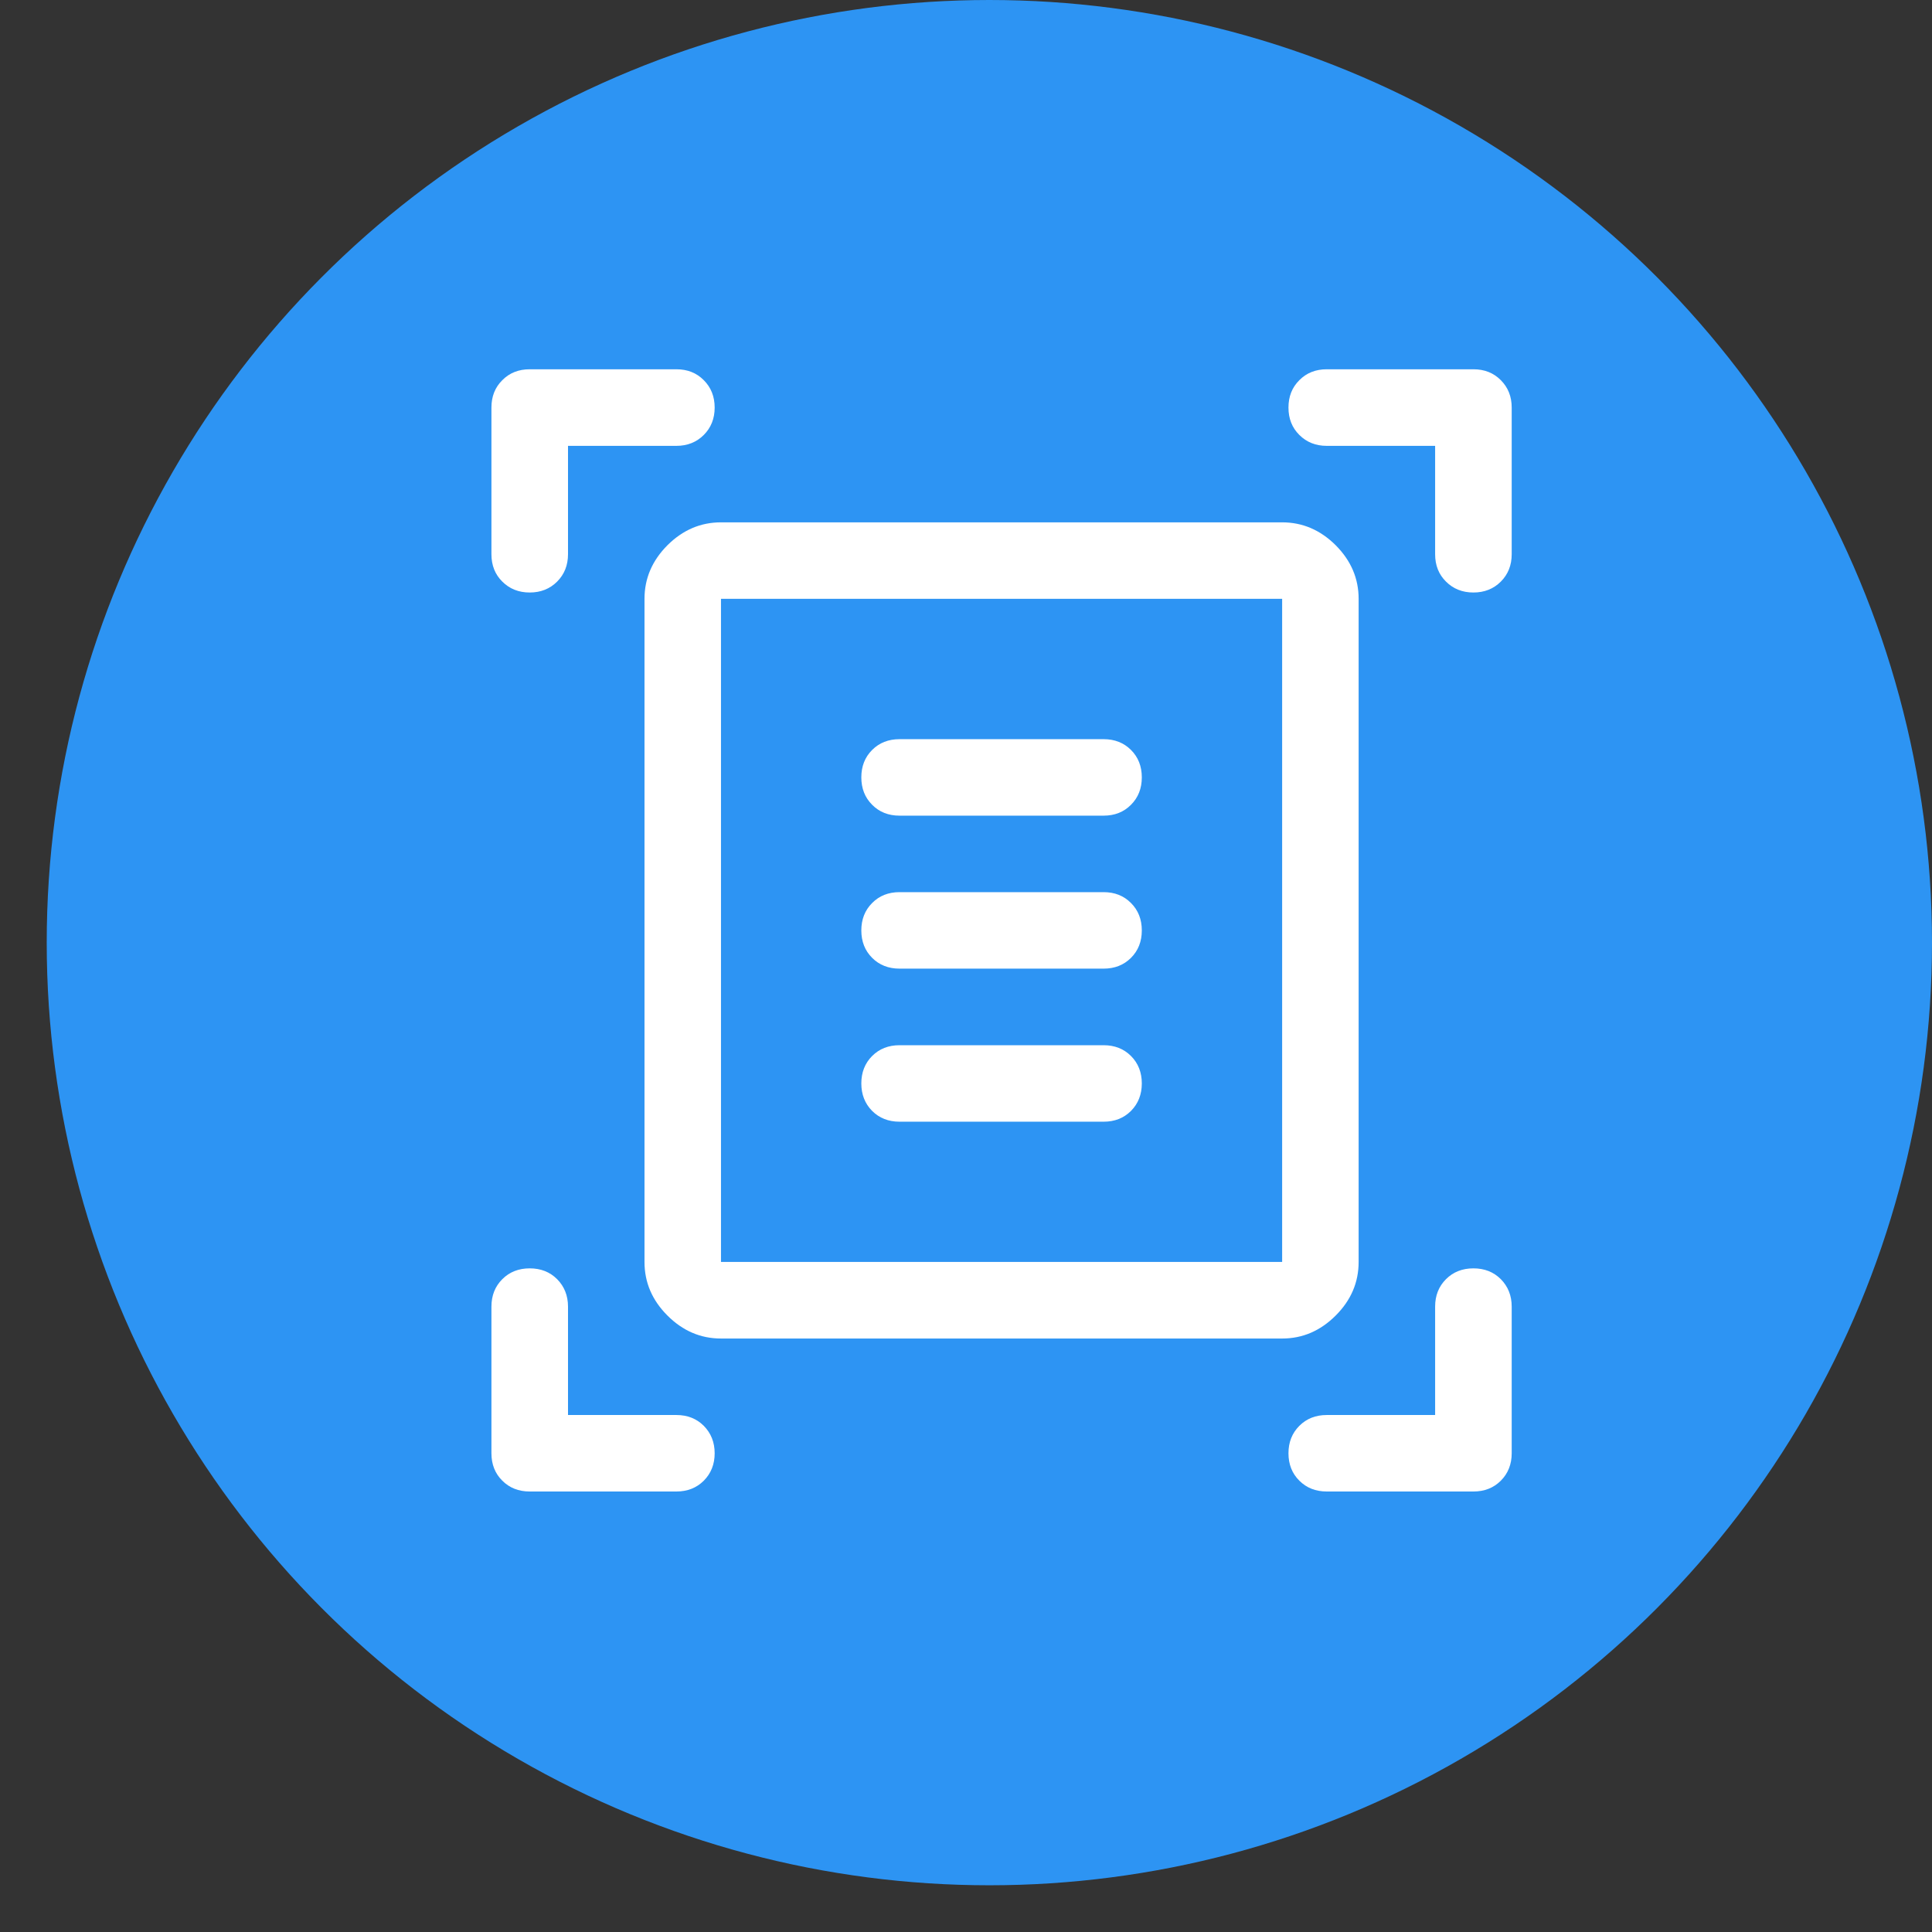 <svg width="49" height="49" viewBox="0 0 22 22" fill="none" xmlns="http://www.w3.org/2000/svg">
<rect x="0" y="0" width="22" height="22" fill="#333333" stroke="none"/>
<circle cx="11.266" cy="10.734" r="10.734" fill="#2D94F3"/>
<path d="M6.032 6.747C5.906 6.747 5.802 6.705 5.72 6.623C5.637 6.541 5.596 6.437 5.596 6.311V4.641C5.596 4.515 5.637 4.411 5.72 4.329C5.802 4.246 5.906 4.205 6.032 4.205H7.702C7.828 4.205 7.932 4.246 8.014 4.329C8.096 4.411 8.138 4.515 8.138 4.641C8.138 4.767 8.096 4.871 8.014 4.953C7.932 5.035 7.828 5.077 7.702 5.077H6.468V6.311C6.468 6.437 6.426 6.541 6.344 6.623C6.262 6.705 6.158 6.747 6.032 6.747ZM16.778 6.747C16.652 6.747 16.548 6.705 16.466 6.623C16.383 6.541 16.342 6.437 16.342 6.311V5.077H15.108C14.982 5.077 14.878 5.035 14.796 4.953C14.713 4.871 14.672 4.767 14.672 4.641C14.672 4.515 14.713 4.411 14.796 4.329C14.878 4.246 14.982 4.205 15.108 4.205H16.778C16.904 4.205 17.008 4.246 17.09 4.329C17.172 4.411 17.214 4.515 17.214 4.641V6.311C17.214 6.437 17.172 6.541 17.09 6.623C17.008 6.705 16.904 6.747 16.778 6.747ZM6.032 16.984C5.906 16.984 5.802 16.943 5.72 16.861C5.637 16.779 5.596 16.674 5.596 16.549V14.879C5.596 14.753 5.637 14.649 5.72 14.566C5.802 14.484 5.906 14.443 6.032 14.443C6.158 14.443 6.262 14.484 6.344 14.566C6.426 14.649 6.468 14.753 6.468 14.879V16.113H7.702C7.828 16.113 7.932 16.154 8.014 16.236C8.096 16.319 8.138 16.423 8.138 16.549C8.138 16.674 8.096 16.779 8.014 16.861C7.932 16.943 7.828 16.984 7.702 16.984H6.032ZM15.108 16.984C14.982 16.984 14.878 16.943 14.796 16.861C14.713 16.779 14.672 16.674 14.672 16.549C14.672 16.423 14.713 16.319 14.796 16.236C14.878 16.154 14.982 16.113 15.108 16.113H16.342V14.879C16.342 14.753 16.383 14.649 16.466 14.566C16.548 14.484 16.652 14.443 16.778 14.443C16.904 14.443 17.008 14.484 17.09 14.566C17.172 14.649 17.214 14.753 17.214 14.879V16.549C17.214 16.674 17.172 16.779 17.09 16.861C17.008 16.943 16.904 16.984 16.778 16.984H15.108ZM8.21 14.37H14.6V6.819H8.21V14.37ZM8.21 15.242C7.978 15.242 7.775 15.155 7.6 14.98C7.426 14.806 7.339 14.603 7.339 14.37V6.819C7.339 6.587 7.426 6.384 7.6 6.209C7.775 6.035 7.978 5.948 8.21 5.948H14.6C14.832 5.948 15.035 6.035 15.21 6.209C15.384 6.384 15.471 6.587 15.471 6.819V14.37C15.471 14.603 15.384 14.806 15.21 14.98C15.035 15.155 14.832 15.242 14.6 15.242H8.21ZM10.243 9.288H12.567C12.693 9.288 12.797 9.247 12.879 9.164C12.961 9.082 13.002 8.978 13.002 8.852C13.002 8.726 12.961 8.622 12.879 8.54C12.797 8.458 12.693 8.417 12.567 8.417H10.243C10.117 8.417 10.013 8.458 9.931 8.54C9.849 8.622 9.808 8.726 9.808 8.852C9.808 8.978 9.849 9.082 9.931 9.164C10.013 9.247 10.117 9.288 10.243 9.288ZM10.243 11.03H12.567C12.693 11.03 12.797 10.989 12.879 10.907C12.961 10.825 13.002 10.721 13.002 10.595C13.002 10.469 12.961 10.365 12.879 10.283C12.797 10.2 12.693 10.159 12.567 10.159H10.243C10.117 10.159 10.013 10.2 9.931 10.283C9.849 10.365 9.808 10.469 9.808 10.595C9.808 10.721 9.849 10.825 9.931 10.907C10.013 10.989 10.117 11.03 10.243 11.03ZM10.243 12.773H12.567C12.693 12.773 12.797 12.732 12.879 12.65C12.961 12.567 13.002 12.463 13.002 12.337C13.002 12.212 12.961 12.107 12.879 12.025C12.797 11.943 12.693 11.902 12.567 11.902H10.243C10.117 11.902 10.013 11.943 9.931 12.025C9.849 12.107 9.808 12.212 9.808 12.337C9.808 12.463 9.849 12.567 9.931 12.65C10.013 12.732 10.117 12.773 10.243 12.773ZM8.21 14.37V6.819V14.37Z" fill="white"/>
</svg>
